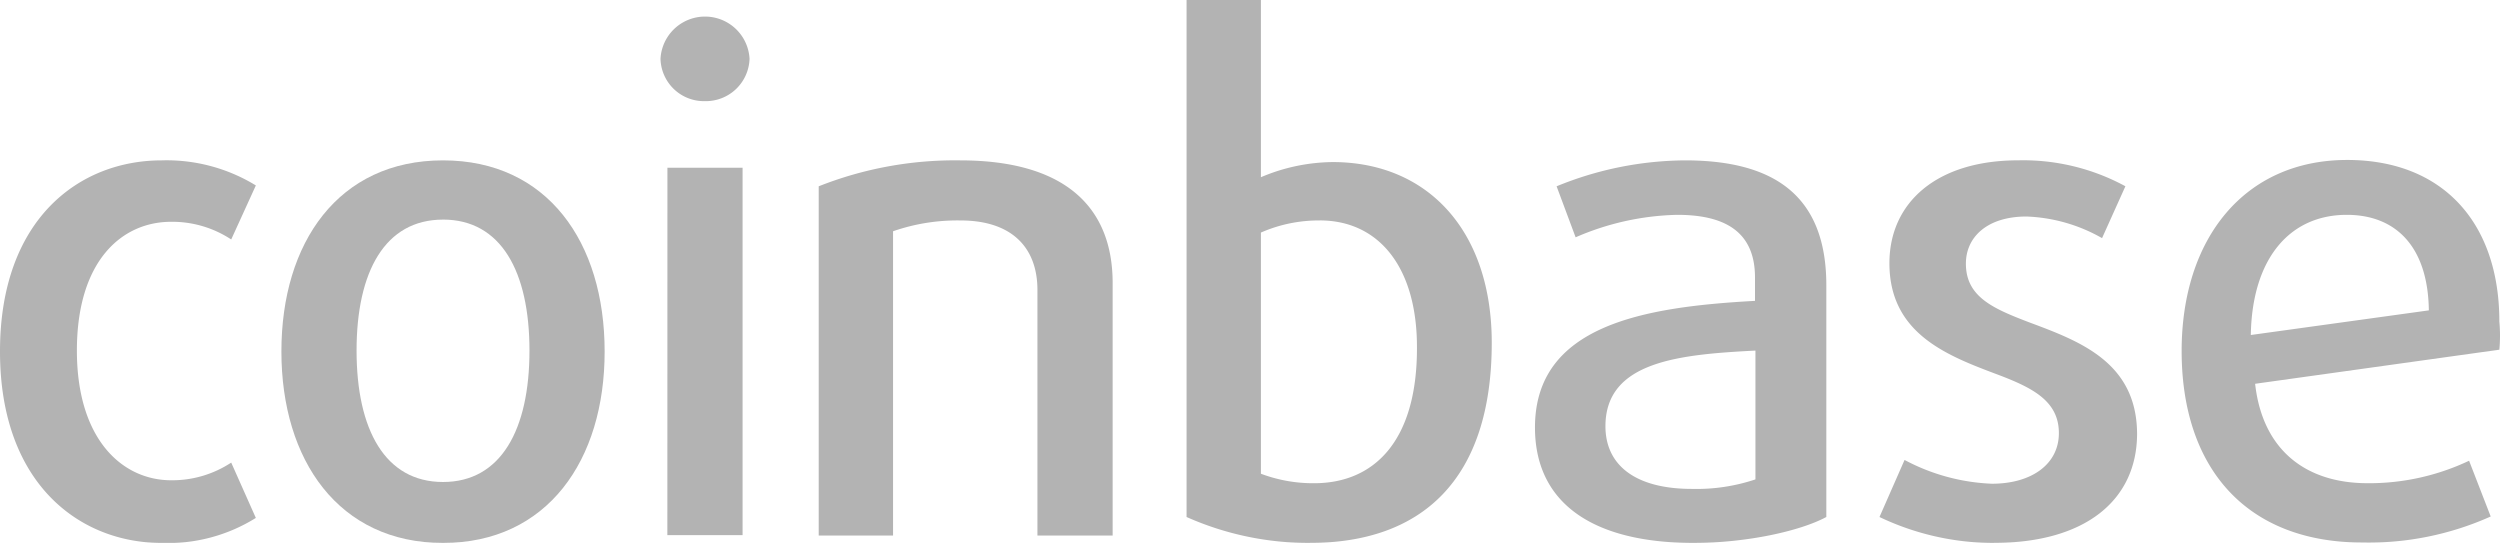 <svg xmlns="http://www.w3.org/2000/svg" width="198" height="43" viewBox="0 0 198 43"><defs><style>.a{opacity:0.3;}</style></defs><g class="a" transform="translate(-0.4 -0.3)"><g transform="translate(0.4 0.3)"><path d="M13.2,67.7C6.734,67.7.4,63.042.4,52.532.4,41.988,6.734,37.4,13.2,37.4a13.525,13.525,0,0,1,7.463,1.986l-1.951,4.279a8.492,8.492,0,0,0-4.759-1.4c-3.9,0-7.463,3.081-7.463,10.2s3.663,10.271,7.463,10.271a8.492,8.492,0,0,0,4.759-1.4l1.951,4.382A13.135,13.135,0,0,1,13.2,67.7" transform="translate(-0.4 -24.699)"/><path d="M78.3,67.7c-8.251,0-12.8-6.539-12.8-15.166S70.019,37.4,78.3,37.4c8.251,0,12.8,6.47,12.8,15.132C91.108,61.159,86.555,67.7,78.3,67.7Zm0-25.608c-4.588,0-6.847,4.108-6.847,10.373s2.26,10.408,6.847,10.408,6.847-4.142,6.847-10.408S82.892,42.09,78.3,42.09Z" transform="translate(-43.213 -24.699)"/><path d="M156.726,10.81A3.444,3.444,0,0,1,153.2,7.455a3.531,3.531,0,0,1,7.052,0A3.466,3.466,0,0,1,156.726,10.81Zm-2.978,5.272H159.7v29.1h-5.957Z" transform="translate(-100.888 -2.799)"/><path d="M207.123,67.082V47.671c0-3.389-2.054-5.512-6.094-5.512a15.5,15.5,0,0,0-5.341.856v24.1H189.8V39.454A29.306,29.306,0,0,1,200.995,37.4c8.148,0,12.085,3.56,12.085,9.723V67.116h-5.957" transform="translate(-124.958 -24.699)"/><path d="M284.691,43.3a23.77,23.77,0,0,1-9.791-2.054V.3h5.888V14.336a14.815,14.815,0,0,1,5.683-1.2c7.5,0,12.6,5.409,12.6,14.31,0,10.99-5.683,15.851-14.379,15.851Zm.753-25.54a11.389,11.389,0,0,0-4.656.959v19.1a11.735,11.735,0,0,0,4.211.753c4.69,0,8.148-3.252,8.148-10.681.034-6.368-2.978-10.134-7.7-10.134Z" transform="translate(-180.924 -0.3)"/><path d="M368.1,67.7c-8.353,0-12.6-3.389-12.6-9.141,0-8.114,8.627-9.552,17.426-10.031V46.678c0-3.663-2.431-4.964-6.162-4.964a21.245,21.245,0,0,0-8.045,1.78l-1.506-4.04A27.2,27.2,0,0,1,367.38,37.4c6.95,0,11.195,2.7,11.195,9.894v18.35c-2.088,1.13-6.368,2.054-10.476,2.054Zm4.861-15.235c-5.957.308-11.88.822-11.88,5.991,0,3.081,2.362,4.964,6.847,4.964a14.692,14.692,0,0,0,5.033-.753Z" transform="translate(-233.93 -24.699)"/><path d="M444.272,67.7a21.007,21.007,0,0,1-9.072-2.054l1.986-4.519a16.012,16.012,0,0,0,6.916,1.883c3.184,0,5.306-1.575,5.306-4.006,0-2.636-2.225-3.663-5.17-4.759-3.9-1.472-8.251-3.252-8.251-8.7,0-4.793,3.732-8.148,10.2-8.148a16.961,16.961,0,0,1,8.49,2.054l-1.849,4.108a13,13,0,0,0-5.991-1.712c-3.081,0-4.793,1.609-4.793,3.732,0,2.636,2.157,3.56,5.033,4.656,4.04,1.506,8.525,3.184,8.525,8.867-.034,5.17-4.04,8.593-11.332,8.593" transform="translate(-286.345 -24.699)"/><path d="M530.263,52.329l-19.343,2.7c.582,5.238,4.006,7.874,8.9,7.874a18.476,18.476,0,0,0,8.045-1.78l1.712,4.416A23.617,23.617,0,0,1,519.41,67.6c-9.175,0-14.31-5.888-14.31-15.166,0-8.9,4.964-15.132,13.112-15.132,7.566,0,12.051,4.964,12.051,12.8A12.076,12.076,0,0,1,530.263,52.329ZM518.178,41.648c-4.519,0-7.5,3.458-7.6,9.517l14.1-1.951C524.614,44.147,522.047,41.648,518.178,41.648Z" transform="translate(-332.314 -24.633)"/></g></g></svg>